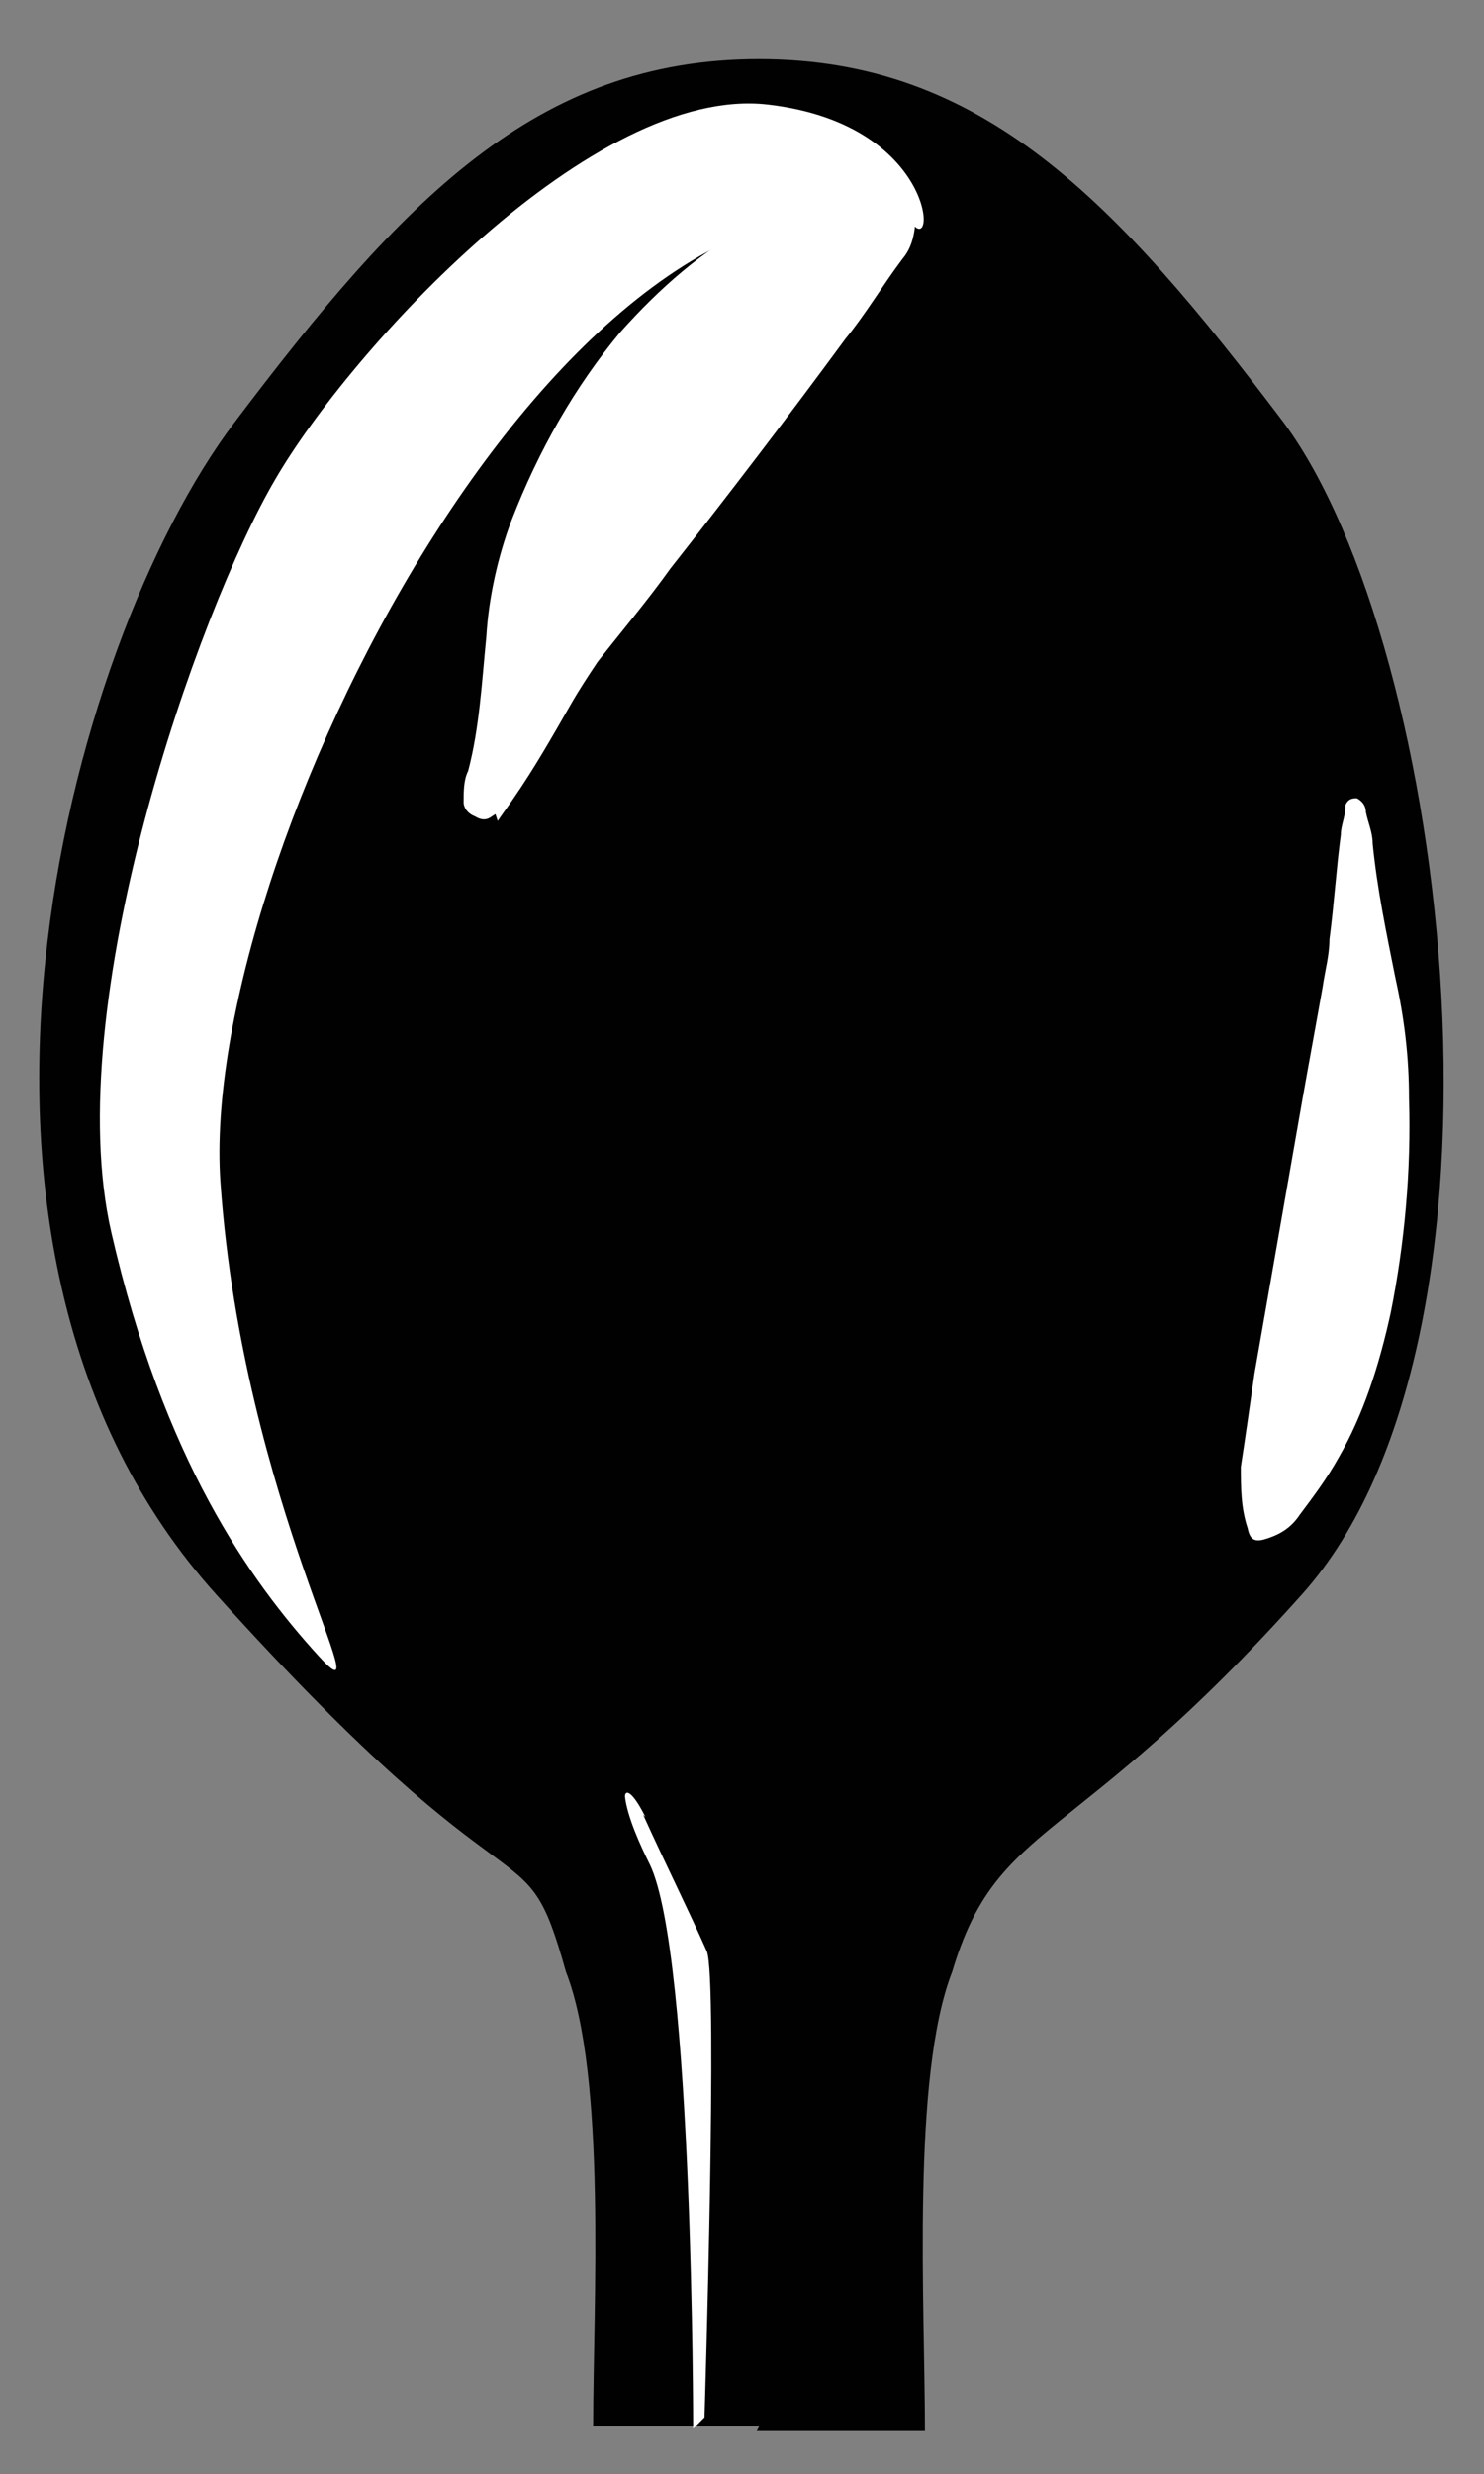 <?xml version="1.0" encoding="UTF-8"?>
<svg id="Layer_1" xmlns="http://www.w3.org/2000/svg" version="1.1" viewBox="0 0 65.3 108.8">
  <rect x="0" y="0" width="65.3" height="108.8" fill="#808080" stroke="none"/>
  <!-- Generator: Adobe Illustrator 29.3.1, SVG Export Plug-In . SVG Version: 2.1.0 Build 151)  -->
  <defs>
    <style>
      .st0 {
        fill: #010101;
      }

      .st1 {
        fill: #fff;
      }
    </style>
  </defs>
  <path class="st0" d="M13.9,26.9h0v.2h0v-.2"/>
  <path class="st0" d="M33.3,106.9h7.4c0-5.5-.6-15.6,1.2-20.2,2-6.7,5.3-5.3,15.4-16.6,10.1-11.3,6.5-41.6-.8-51.5-7.4-9.8-13.3-16-23.1-16h0c-9.8,0-15.7,6.2-23.1,16-7.4,9.8-14.5,36.3-.8,51.5s13.5,9.8,15.4,16.6c1.8,4.6,1.2,14.7,1.2,20h7.3c0,.2,0,0,0,0h0Z"/>
  <path class="st1" d="M59.2,35.5h0c0,.4-.2.8-.2,1.2-.2,1.5-.3,3.1-.5,4.6,0,.7-.2,1.4-.3,2.1-.3,1.7-.6,3.3-.9,5-.7,4-1.4,8-2.1,12-.2,1.4-.4,2.8-.6,4.1,0,.9,0,1.8.3,2.7.1.5.3.6.7.5.7-.2,1.2-.5,1.6-1.1.6-.8,1.2-1.6,1.7-2.5,1.1-1.9,1.8-4.1,2.3-6.4.6-3,.9-6.2.8-9.4,0-1.8-.2-3.5-.6-5.3-.4-2-.8-3.9-1-5.9,0-.5-.2-.9-.3-1.4,0-.3-.2-.5-.4-.6-.3,0-.4.1-.5.3h0"/>
  <path class="st1" d="M21.9,36.1h0c.2-.3.5-.7.7-1,.9-1.3,1.7-2.7,2.5-4.1.4-.7.8-1.3,1.2-1.9,1.1-1.4,2.2-2.7,3.2-4.1,2.6-3.3,5.2-6.7,7.7-10.1.9-1.1,1.6-2.3,2.5-3.5.6-.7.6-1.6.6-2.6,0-.6-.2-.7-.9-.8-1-.2-2,0-2.7.3-1.2.4-2.5.9-3.5,1.5-2.3,1.2-4.2,2.9-5.9,4.8-2,2.4-3.6,5.2-4.8,8.3-.6,1.6-1,3.4-1.1,5.1-.2,2-.3,4-.8,5.9-.2.4-.2.9-.2,1.4,0,0,0,.4.5.6.5.3.7,0,.9-.1h0"/>
  <path class="st1" d="M9.7,52c-1-14.2,15.1-46.2,30.3-42.4,1.2,2.2,1.5-4.1-6.2-5S15.4,15.4,12.1,21.1c-3.4,5.8-9.5,23.1-7.2,33.1,2.3,10,6.1,15.3,9.1,18.6s-3.3-6.6-4.3-20.8Z"/>
  <path class="st1" d="M28.3,79.8c1,2.2,2,4.2,2.8,6,.5,1.1-.1,20.5-.1,20.5l-.5.5s0-20.8-1.9-24.8c-.4-.8-1-2.1-1.1-3,0-.3.3-.3.9.9"/>
</svg>